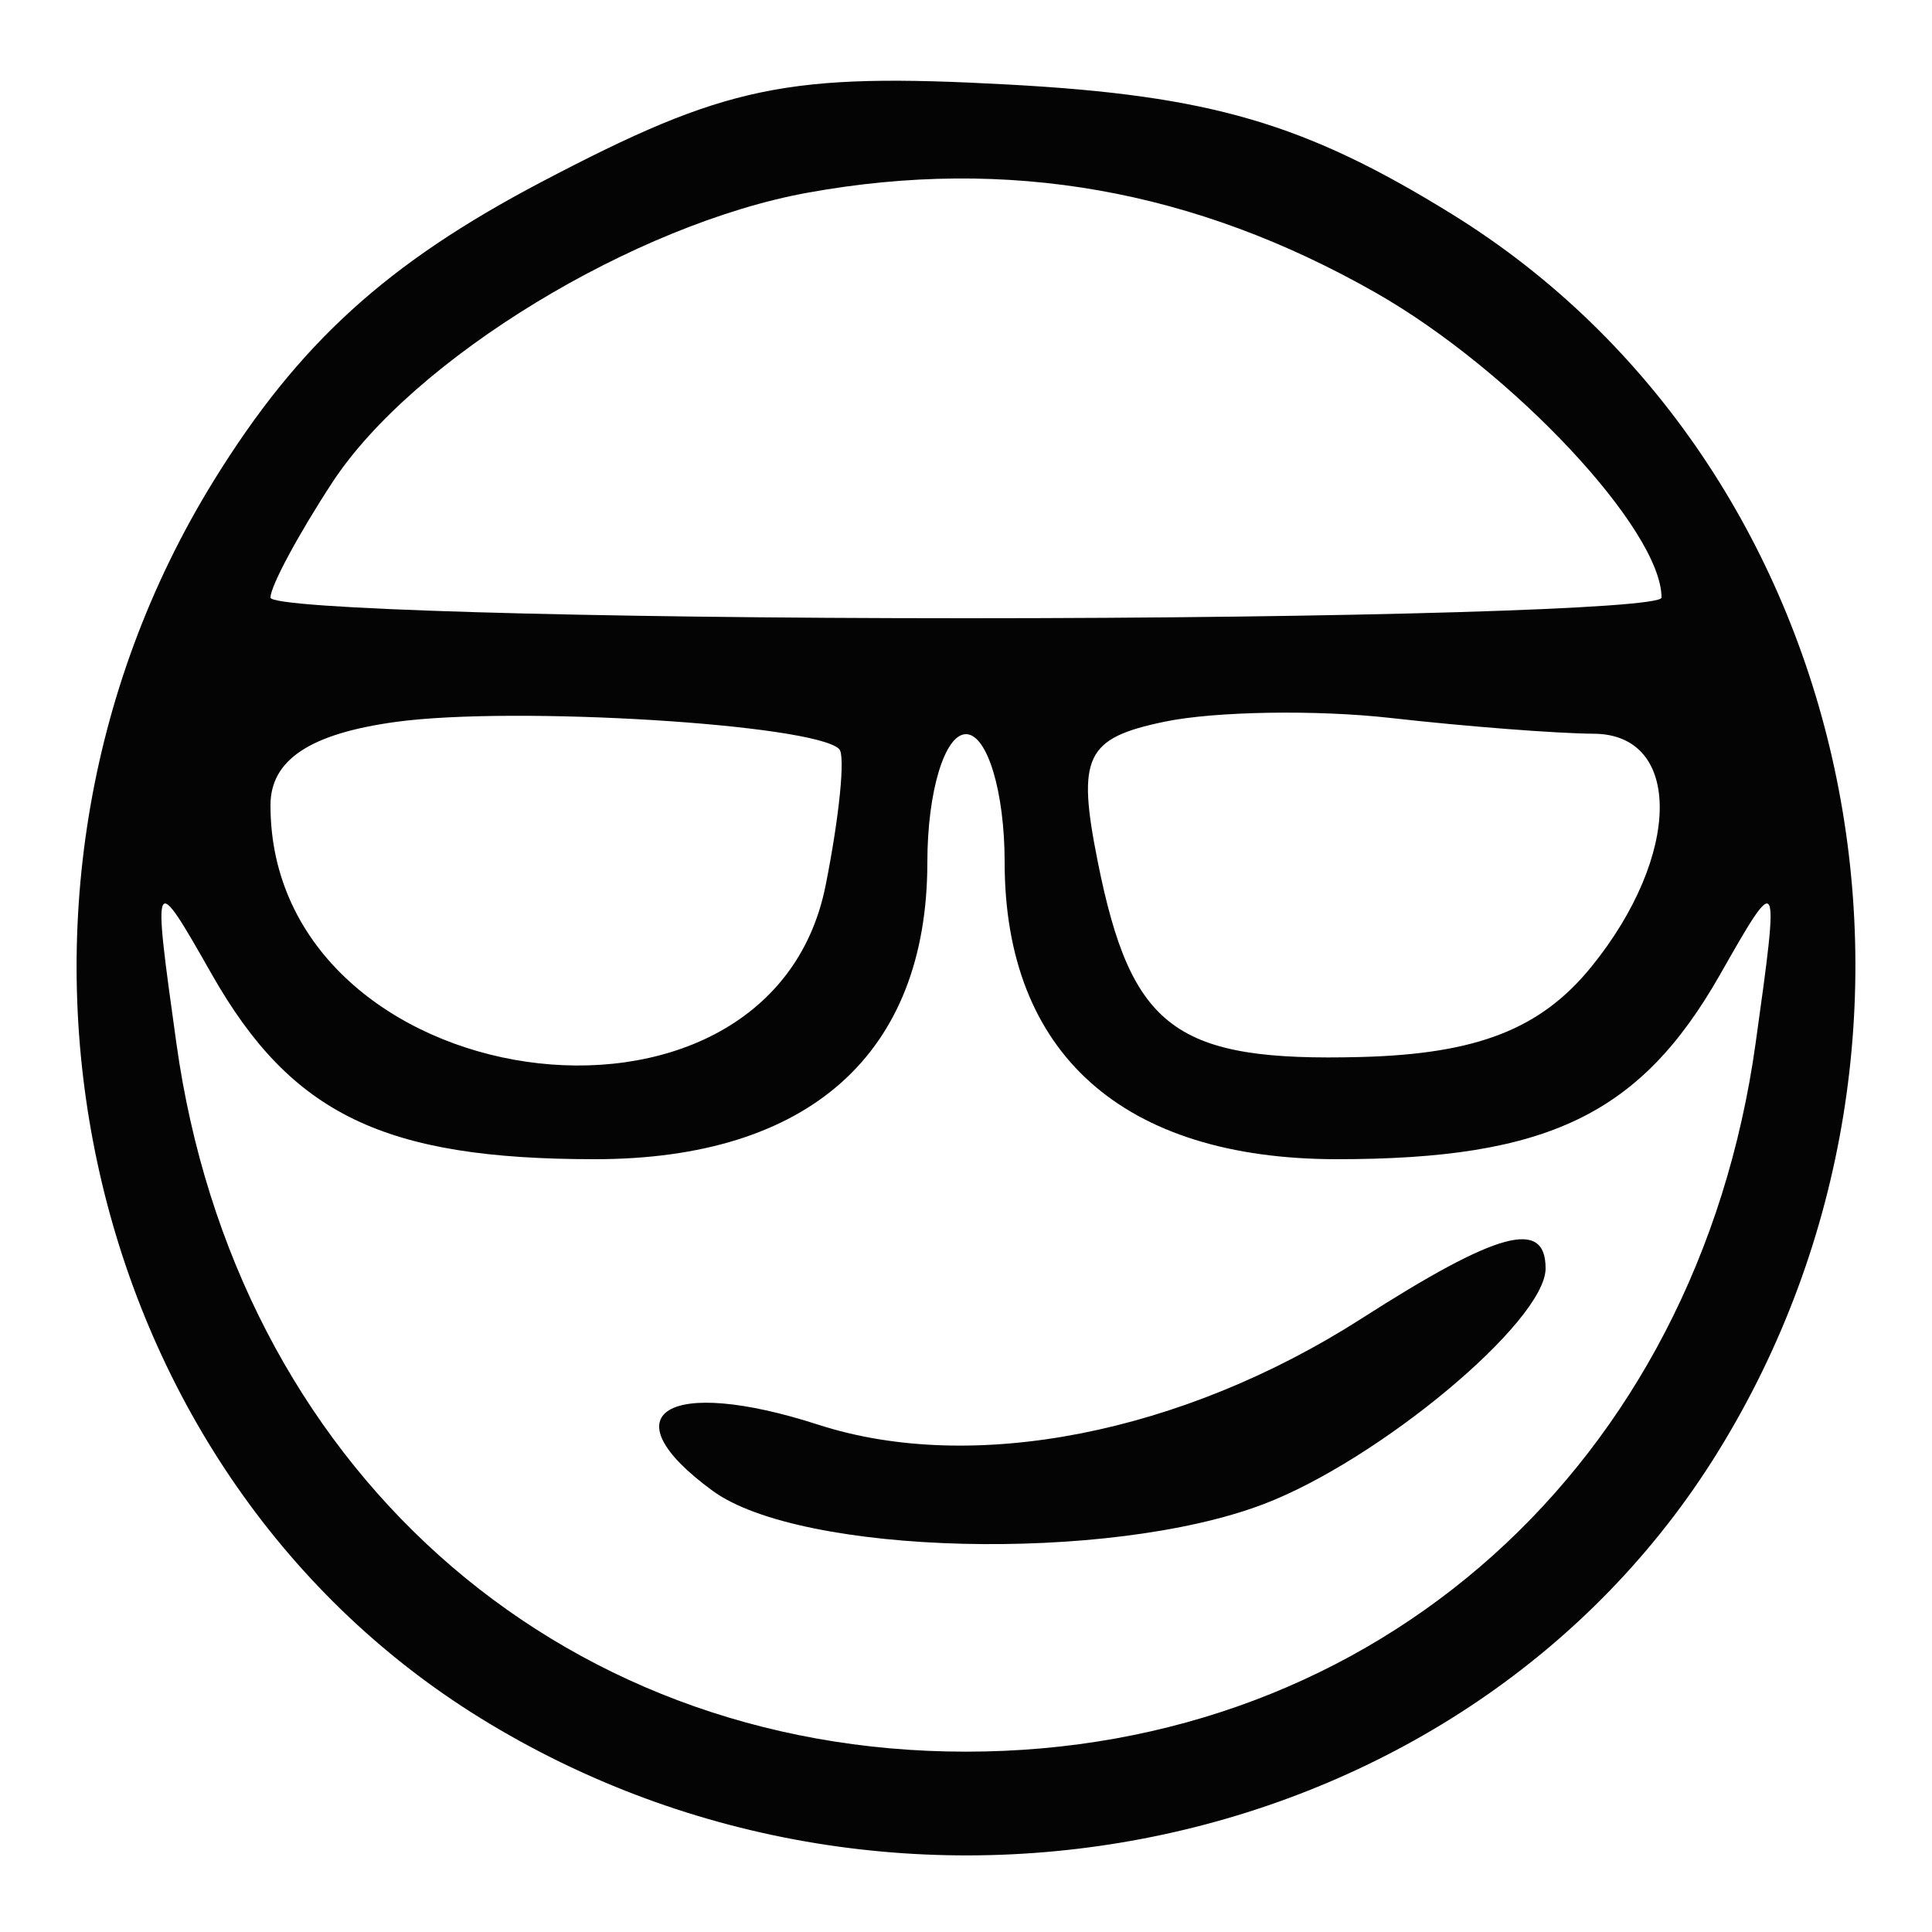 <svg xmlns="http://www.w3.org/2000/svg" width="50" height="50" viewBox="0 0 50 50" version="1.1"><path d="" stroke="none" fill="#080404" fill-rule="evenodd"/><path d="M 14.015 4.708 C 10.008 6.813, 7.726 8.891, 5.541 12.425 C -1.205 23.336, 1.942 37.978, 12.425 44.459 C 23.336 51.205, 37.978 48.058, 44.459 37.575 C 51.205 26.664, 48.058 12.022, 37.575 5.541 C 33.773 3.190, 31.324 2.473, 26.119 2.189 C 20.359 1.874, 18.789 2.201, 14.015 4.708 M 20.917 4.984 C 16.422 5.796, 10.702 9.279, 8.603 12.482 C 7.722 13.828, 7 15.170, 7 15.465 C 7 15.759, 15.100 16, 25 16 C 34.900 16, 43 15.759, 43 15.465 C 43 13.711, 39.135 9.587, 35.608 7.578 C 30.911 4.903, 26.083 4.051, 20.917 4.984 M 10.250 18.682 C 8.020 18.987, 7 19.665, 7 20.841 C 7 28.413, 19.895 30.277, 21.366 22.919 C 21.722 21.138, 21.881 19.548, 21.719 19.386 C 21.074 18.741, 13.306 18.264, 10.250 18.682 M 30.142 18.677 C 28.091 19.103, 27.865 19.576, 28.410 22.302 C 29.277 26.634, 30.419 27.481, 35.223 27.355 C 38.234 27.276, 39.881 26.630, 41.191 25.012 C 43.516 22.141, 43.547 19.003, 41.250 18.989 C 40.288 18.983, 37.925 18.800, 36 18.582 C 34.075 18.364, 31.439 18.407, 30.142 18.677 M 24 22.311 C 24 27.266, 20.941 30, 15.395 30 C 9.945 30, 7.546 28.844, 5.487 25.225 C 3.950 22.522, 3.942 22.537, 4.565 27 C 6.085 37.905, 14.365 45.333, 25 45.333 C 35.635 45.333, 43.915 37.905, 45.435 27 C 46.058 22.537, 46.050 22.522, 44.513 25.225 C 42.454 28.844, 40.055 30, 34.605 30 C 29.059 30, 26 27.266, 26 22.311 C 26 20.490, 25.550 19, 25 19 C 24.450 19, 24 20.490, 24 22.311 M 35.233 34.126 C 30.585 37.102, 25.169 38.161, 21.183 36.873 C 17.256 35.603, 15.698 36.575, 18.443 38.582 C 20.729 40.253, 28.682 40.450, 32.685 38.933 C 35.687 37.796, 40 34.195, 40 32.826 C 40 31.529, 38.760 31.867, 35.233 34.126" stroke="none" fill="#040404" fill-rule="evenodd"/></svg>